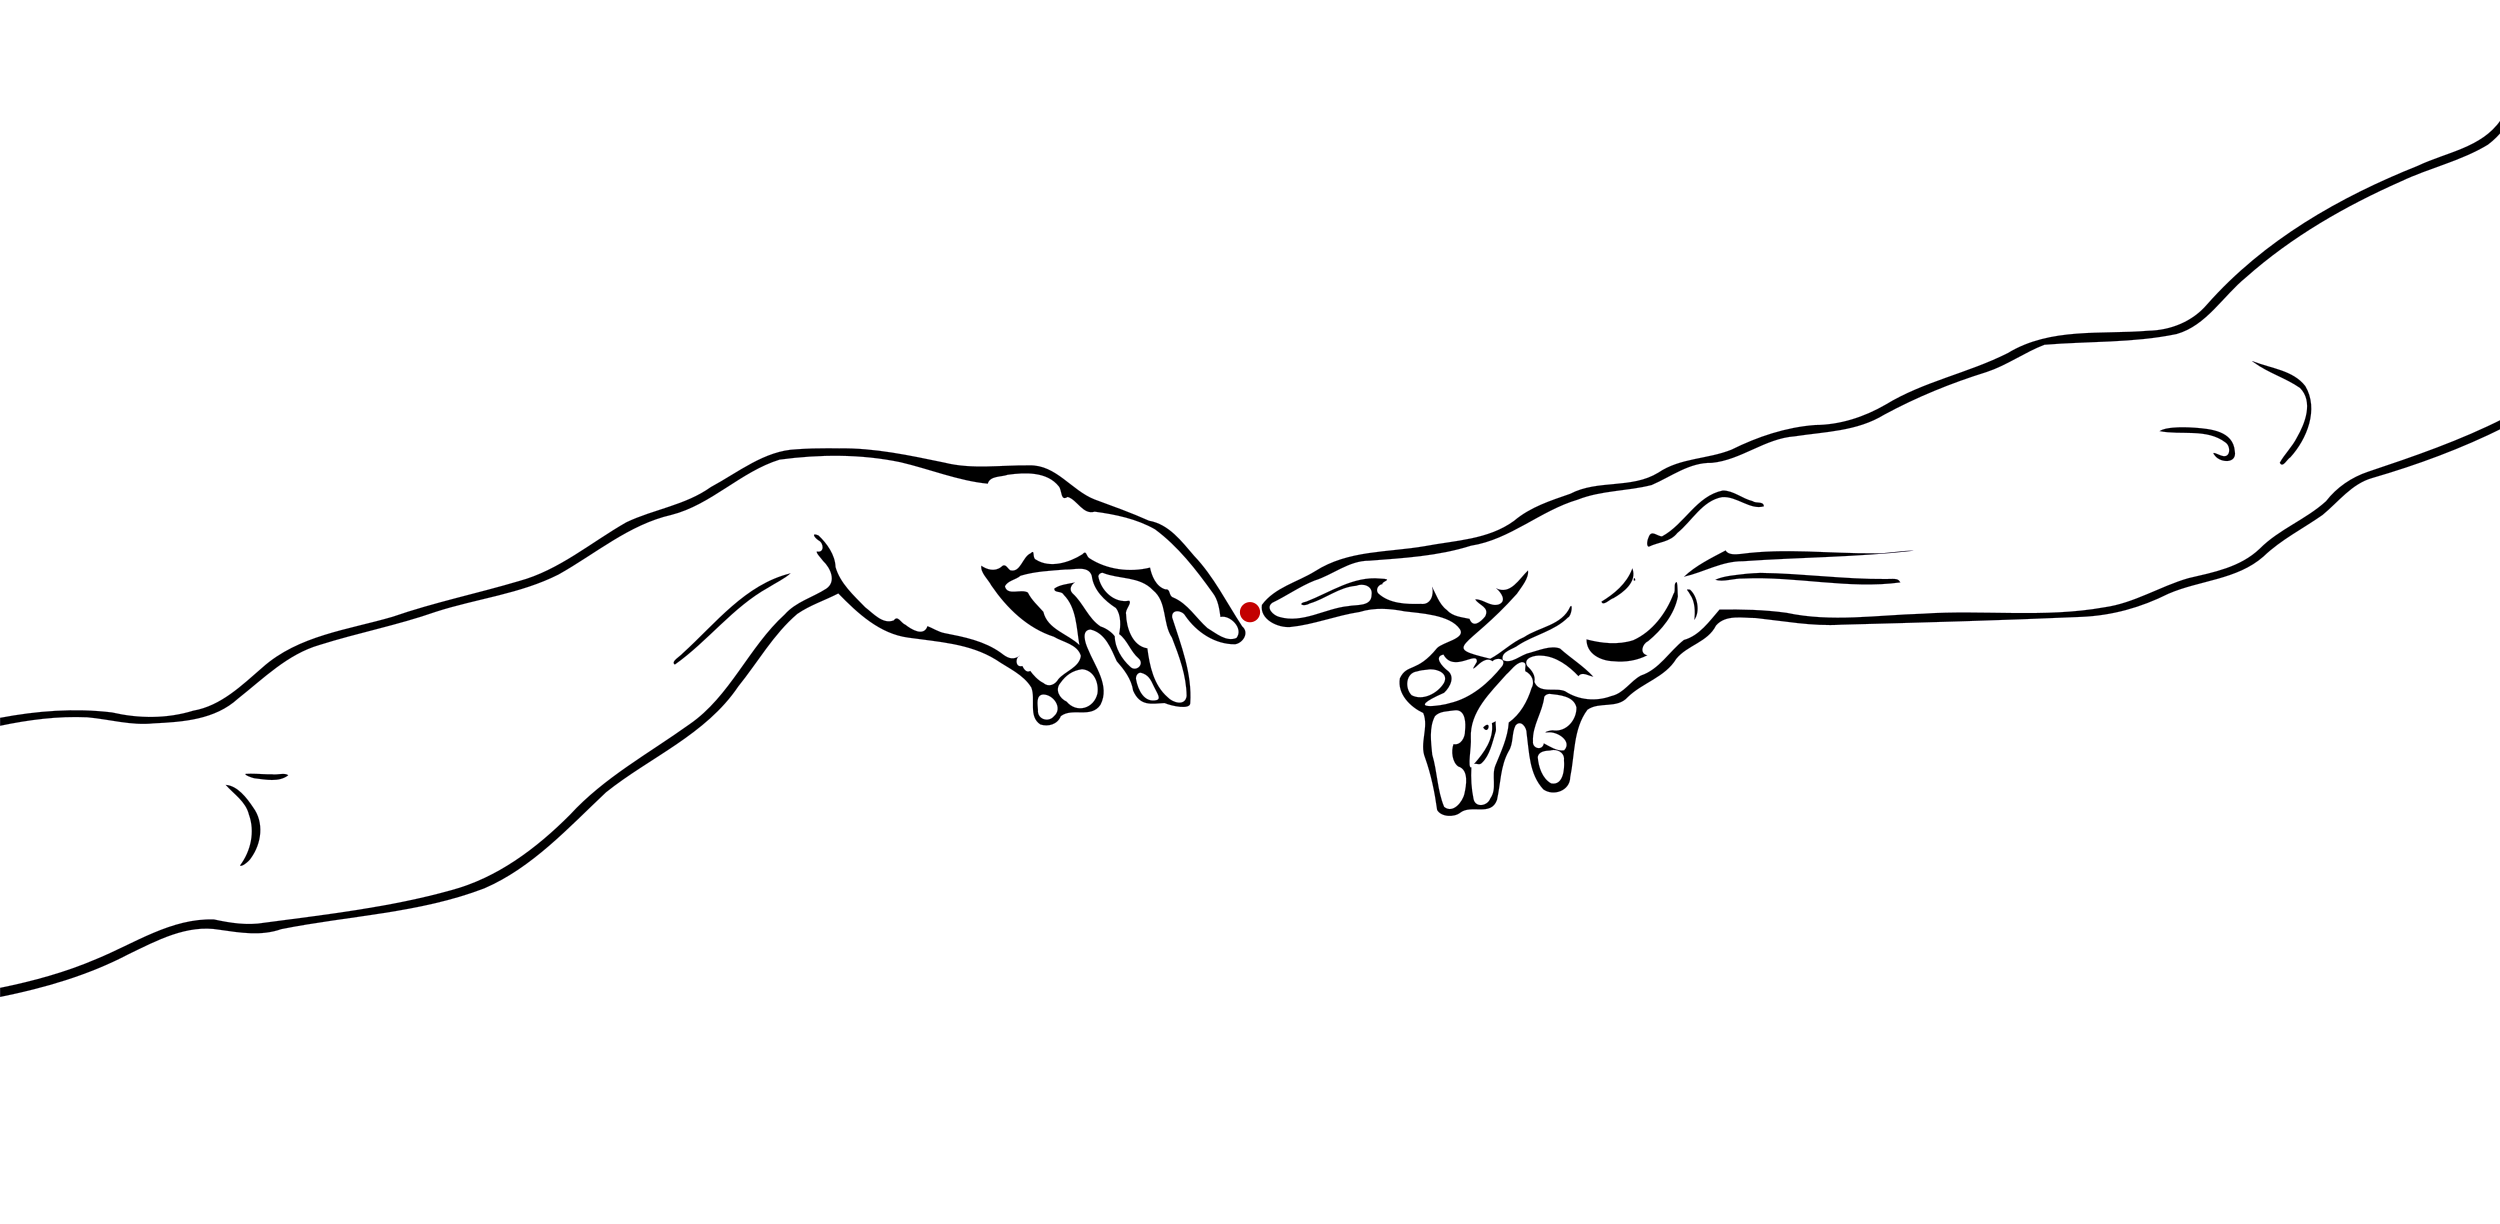 <?xml version="1.0" encoding="UTF-8" standalone="no"?>
<!-- Created with Inkscape (http://www.inkscape.org/) -->

<svg
   xmlns:dc="http://purl.org/dc/elements/1.1/"
   xmlns:cc="http://creativecommons.org/ns#"
   xmlns:rdf="http://www.w3.org/1999/02/22-rdf-syntax-ns#"
   xmlns:svg="http://www.w3.org/2000/svg"
   xmlns="http://www.w3.org/2000/svg"
   xmlns:sodipodi="http://sodipodi.sourceforge.net/DTD/sodipodi-0.dtd"
   xmlns:inkscape="http://www.inkscape.org/namespaces/inkscape"
   width="1950mm"
   height="955mm"
   viewBox="0 0 1950 955"
   version="1.1"
   id="svg8"
   inkscape:version="0.92.2 5c3e80d, 2017-08-06"
   sodipodi:docname="creazione.svg">
  <defs
     id="defs2" />
  <sodipodi:namedview
     id="base"
     pagecolor="#ffffff"
     bordercolor="#666666"
     borderopacity="1.0"
     inkscape:pageopacity="0.0"
     inkscape:pageshadow="2"
     inkscape:zoom="0.125"
     inkscape:cx="3813.3227"
     inkscape:cy="2074.5565"
     inkscape:document-units="px"
     inkscape:current-layer="layer1"
     showgrid="false"
     showborder="true"
     inkscape:window-width="1920"
     inkscape:window-height="999"
     inkscape:window-x="0"
     inkscape:window-y="0"
     inkscape:window-maximized="1"
     inkscape:snap-nodes="false"
     inkscape:snap-global="true"
     showguides="true"
     inkscape:guide-bbox="true"
     inkscape:snap-center="true" />
  <g
     inkscape:label="Layer 1"
     inkscape:groupmode="layer"
     id="layer1"
     transform="translate(0,658)">
    <path
       style="opacity:1;vector-effect:none;fill:#000000;fill-opacity:1;fill-rule:nonzero;stroke:#6f4f9b;stroke-width:0.378;stroke-linecap:butt;stroke-linejoin:miter;stroke-miterlimit:4;stroke-dasharray:none;stroke-dashoffset:0;stroke-opacity:1"
       d="M 7370.268 334.834 C 7367.024 341.088 7363.723 347.307 7360.336 353.479 C 7304.809 434.795 7199.472 448.469 7117.283 487.652 C 6886.094 580.034 6663.548 706.708 6495.979 896.264 C 6452.874 946.916 6388.671 972.104 6323.832 973.426 C 6184.536 985.038 6035.502 963.04 5909.935 1039.066 C 5793.228 1098.238 5662.495 1122.31 5550.174 1190.861 C 5486.684 1227.705 5415.115 1250.685 5342.172 1250.992 C 5256.298 1257.505 5173.666 1285.261 5096.412 1323.5 C 5026.186 1351.896 4945.799 1347.246 4881.123 1391.107 C 4801.462 1439.924 4703.568 1410.743 4621.854 1453.387 C 4563.489 1473.696 4504.823 1492.08 4456.389 1533.035 C 4380.403 1588.55 4282.594 1590.653 4193.963 1607.478 C 4084.338 1626.379 3968.231 1618.826 3870.867 1681.227 C 3819.047 1713.434 3751.83 1728.918 3714.25 1780.34 C 3707.147 1823.599 3761.564 1848.671 3798.016 1845.58 C 3866.782 1838.687 3932.455 1811.85 4002 1801.291 C 4045.695 1787.664 4090.586 1791.045 4134.738 1799.537 C 4177.511 1805.184 4268.843 1808.675 4297.346 1852.484 C 4314.394 1879.753 4247.095 1889.666 4229.717 1907.6 C 4170.009 1981.052 4141.594 1952.083 4120.363 1996.369 C 4112.083 2042.877 4151.417 2081.188 4189.029 2098.68 C 4206.502 2140.226 4176.997 2187.724 4194.565 2230.582 C 4212.2 2280.274 4222.868 2332.122 4230.012 2384.162 C 4242.133 2405.389 4280.436 2406.11 4297.951 2392.285 C 4330.252 2366.78 4388.723 2404.144 4406.256 2354.525 C 4417.15 2306.782 4415.999 2255.153 4440.717 2211.055 C 4455.374 2187.992 4449.087 2159.188 4460.598 2135.848 C 4475.843 2116.485 4494.132 2141.154 4493.404 2158.303 C 4501.25 2215.16 4500.785 2278.027 4542.498 2323.418 C 4571.798 2344.573 4621.271 2328.229 4621.81 2287.74 C 4635.597 2221.524 4630.337 2145.651 4672.479 2089.154 C 4707.7 2064.004 4759.81 2087.584 4791.357 2051.758 C 4835.299 2009.168 4900.705 1993.77 4933.885 1939.297 C 4966.923 1898.688 5026.3 1890.497 5050.865 1841.268 C 5079.444 1808.079 5129.488 1819.203 5167.809 1819.143 C 5251.361 1828.081 5334.416 1844.041 5418.965 1838.76 C 5654.825 1832.561 5891.659 1826.077 6127.326 1815.703 C 6217.446 1811.737 6301.365 1788.228 6382.449 1747.682 C 6474.47 1707.829 6584.29 1706.759 6662.459 1637.963 C 6714.153 1588.348 6778.791 1556.086 6836.174 1515.781 C 6883.262 1477.242 6921.763 1424.037 6982.812 1406.898 C 7115.409 1368.33 7246.315 1320.064 7370.268 1258.037 L 7370.268 1231.084 C 7242.377 1296.104 7105.292 1343.248 6969.926 1388.539 C 6921.398 1404.836 6878.03 1434.302 6846.369 1475.221 C 6786.4 1529.704 6708.719 1557.251 6651.377 1614.871 C 6594.024 1669.831 6514.71 1684.606 6441.053 1701.822 C 6357.699 1725.861 6281.692 1775.311 6193.801 1787.529 C 6017.12 1819.286 5837.071 1794.242 5659.367 1806.342 C 5525.947 1810.18 5390.934 1832.031 5258.719 1803.728 C 5193.393 1794.65 5127.31 1793.237 5061.225 1794.141 C 5031.311 1828.661 5001.985 1871.06 4956.262 1883.625 C 4913.354 1917.3 4884.001 1970.192 4829.803 1988.312 C 4798.475 2005.118 4779.615 2040.611 4742.764 2048.705 C 4697.967 2065.435 4646.895 2060.961 4606.879 2034.607 C 4578.841 2022.054 4531.246 2043.476 4516.414 2007.225 C 4520.244 1987.991 4508.916 1973.2 4495.402 1960.551 C 4481.019 1936.054 4518.902 1928.06 4536.027 1929.816 C 4579.578 1931.166 4618.549 1960.895 4646.029 1990.297 C 4657.048 1975.072 4677.913 1990.811 4689.613 1991.578 C 4660.362 1959.904 4623.184 1937.106 4591.748 1908.838 C 4564.887 1898.695 4529.942 1914.072 4501.324 1921.783 C 4475.99 1926.898 4448.936 1955.797 4423.416 1942.811 C 4416.244 1916.904 4454.604 1911.362 4469.504 1898.746 C 4516.254 1868.555 4575.037 1857.562 4615.156 1817.527 C 4626.23 1813.225 4630.11 1773.202 4621.496 1785.926 C 4597.749 1840.499 4530.211 1845.414 4486.012 1875.195 C 4449.407 1890.718 4420.84 1920.806 4386.43 1938.875 C 4239.837 1902.978 4316.931 1913.596 4464.854 1747.785 C 4478.732 1727.327 4500.641 1701.772 4497.559 1679.049 C 4471.691 1703.395 4446.15 1752.11 4403.822 1731.596 C 4416.997 1742.293 4436.689 1768.741 4411.84 1778.859 C 4386.59 1787.356 4364.778 1762.166 4342.135 1764.236 C 4353.276 1782.324 4385.437 1786.811 4371.357 1814.426 C 4357.309 1831.722 4335.667 1849.003 4325.357 1821.494 C 4302.249 1816.295 4275.823 1814.971 4258.283 1795.16 C 4236.311 1779.143 4225.036 1745.092 4215.174 1727.152 C 4221.441 1750.654 4211.071 1781.255 4182.385 1777.453 C 4139.812 1778.664 4089.132 1777.098 4056.451 1746.227 C 4048.231 1735.831 4056.822 1720.651 4069.094 1719.352 C 4065.709 1711.323 4105.876 1704.585 4062.148 1702.881 C 3983.569 1695.093 3915.352 1743.362 3845 1770.689 C 3816.076 1776.466 3835.506 1787.802 3854.883 1776.32 C 3901.191 1762.851 3941.462 1728.138 3991.754 1724.258 C 4011.506 1716.007 4041.227 1724.094 4037.09 1750.723 C 4037.048 1786.346 3991.977 1779.014 3968.709 1783.934 C 3901.086 1790.365 3833.98 1836.405 3764.773 1815.621 C 3748.094 1811.138 3724.165 1789.151 3745.121 1774.105 C 3787.037 1753.952 3825.8 1726.289 3868.973 1708.963 C 3923.369 1692.03 3970.181 1650.099 4029.926 1650.42 C 4130.912 1642.607 4232.247 1637.193 4329.799 1606.207 C 4444.935 1588.23 4533.601 1503.23 4643.793 1470.738 C 4713.707 1443.104 4789.848 1446.125 4861.521 1427.662 C 4919.099 1402.956 4972.688 1360.741 5038.338 1362.453 C 5124.854 1354.199 5195.035 1290.638 5282.363 1284.355 C 5372.546 1270.555 5465.693 1269.912 5546.359 1220.408 C 5642.185 1168.557 5743.108 1127.562 5846.701 1095.25 C 5906.749 1075.681 5959.529 1036.923 6017.588 1014.816 C 6147.276 1004.104 6279.069 1009.894 6406.674 983.238 C 6494.499 958.395 6542.921 871.674 6610.828 816.438 C 6745.49 696.773 6903.507 606.264 7066.854 534.027 C 7150.596 494.265 7243.165 474.28 7322.81 425.969 C 7341.266 412.218 7356.773 396.311 7370.268 378.924 L 7370.268 334.834 z M 6629.338 1062.959 C 6628.141 1062.969 6631.11 1064.924 6634.16 1066.863 L 6634.166 1066.865 C 6676.102 1097.776 6727.457 1112.42 6769.754 1141.932 C 6809.545 1182.274 6784.752 1246.19 6760.494 1288.084 C 6747.324 1314.516 6722.718 1338.674 6710.271 1362.014 C 6718.864 1379.396 6732.048 1351.171 6741.44 1346.08 C 6790.345 1292.515 6826.023 1204.223 6785.418 1136.268 C 6749.362 1089.728 6684.974 1084.41 6633.935 1064.336 C 6631.287 1063.353 6629.882 1062.954 6629.338 1062.959 z M 6428.102 1257.545 C 6417.062 1257.44 6406.02 1257.768 6395.012 1258.766 C 6381.898 1260.361 6367.769 1261.573 6356.447 1269.006 C 6419.9 1281.649 6495.512 1260.308 6550.697 1302.654 C 6567.062 1314.13 6565.344 1350.122 6539.668 1341.387 C 6531.101 1339.462 6504.03 1323.517 6519.959 1341.982 C 6536.585 1362.829 6585.052 1365.387 6577.924 1327.91 C 6573.293 1268.294 6506.142 1262.441 6461.188 1258.932 C 6450.18 1258.19 6439.141 1257.65 6428.102 1257.545 z M 2437.957 1319.42 C 2406.667 1319.354 2375.651 1320.104 2344.227 1322.397 C 2250.551 1325.968 2172.21 1390.653 2092.102 1433.705 C 2017.405 1487.116 1924.697 1498.646 1843.576 1537.244 C 1739.468 1596.674 1645.424 1678.262 1527.893 1710.191 C 1404.098 1746.968 1277.813 1773.027 1155.605 1815.365 C 1024.608 1853.838 878.373 1869.886 772.125 1964.961 C 711.6 2017.318 650.42 2077.59 568.785 2091.773 C 490.909 2115.852 408.199 2115.077 329.521 2096.914 C 219.365 2083.691 108.848 2092.204 0.189 2112.814 L 0.189 2136.334 C 84.76 2118.64 170.191 2107.401 256.906 2111.318 C 321.806 2117.067 386.397 2136.235 451.41 2129.219 C 538.329 2125.089 632.298 2118.731 700.578 2056.352 C 775.638 1997.116 846.107 1925.867 939.996 1898.525 C 1053.441 1862.603 1170.795 1840.164 1282.908 1800.766 C 1402.748 1762.082 1530.788 1748.378 1644.129 1690.959 C 1753.188 1629.852 1851.846 1543.956 1975.998 1515.625 C 2093.585 1485.775 2179.887 1388.44 2294.803 1352.879 C 2412.406 1337.114 2533.676 1336.236 2650.203 1360.51 C 2735.859 1380.536 2821 1415.398 2907.394 1423.736 C 2913.947 1399.916 2947.336 1404.479 2965.949 1397.478 C 3016.553 1390.516 3081.844 1387.328 3116.9 1432.145 C 3126.432 1444.907 3120.972 1476.406 3142.572 1462.674 C 3170.89 1471.127 3187.831 1516.658 3222.143 1506.061 C 3282.901 1514.162 3345.726 1527.24 3399.588 1558.025 C 3467.185 1607.965 3520.18 1676.181 3569.025 1744.398 C 3585.208 1765.167 3588.797 1791.339 3592.266 1816.055 C 3619.809 1808.94 3661.413 1849.397 3639.42 1877.686 C 3609.51 1890.592 3578.597 1863.294 3553.955 1848.603 C 3520.238 1818.937 3496.652 1777.052 3453.572 1758.746 C 3438.754 1754.073 3446.666 1732.675 3430.291 1734.742 C 3402.362 1726.811 3389.449 1693.48 3385.092 1670.549 C 3325.647 1685.459 3257.733 1676.833 3206.219 1642.859 C 3196.832 1637.052 3198.635 1617.351 3185.629 1631.603 C 3146.691 1656.127 3090.589 1673.499 3049.055 1647.115 C 3036.997 1642.01 3048.151 1614.44 3033.109 1628.709 C 3009.088 1639.456 3004.314 1686.391 2973.596 1678.533 C 2964.097 1671.833 2959.401 1655.658 2946.269 1669.139 C 2927.904 1683.167 2905.063 1676.619 2888.43 1665.105 C 2885.189 1685.779 2908.623 1705.498 2917.981 1723.543 C 2963.569 1790.303 3024.142 1849.08 3101.83 1874.201 C 3128.352 1890.304 3171.464 1896.303 3181.357 1930.336 C 3177.054 1964.684 3134.716 1975.566 3114.889 1999.326 C 3105.629 2015.165 3086.853 2023.789 3071.41 2010.334 C 3055.495 2003.001 3039.831 1985.211 3032.498 1974.723 C 3020.357 1981.939 3012.106 1966.259 3009.277 1960.262 C 2989.713 1965.335 2988.876 1941.665 2996.953 1932.908 C 2978.66 1943.308 2964.002 1935.831 2946.463 1921.814 C 2897.407 1886.547 2838.563 1874.896 2780.844 1863.635 C 2763.314 1860.675 2742.618 1847.471 2729.977 1842.908 C 2719.006 1875.235 2681.991 1852.345 2664.977 1838.842 C 2652.359 1834.459 2642.716 1809.167 2630.852 1825.906 C 2598.567 1838.761 2570.268 1805.328 2546.666 1787.408 C 2512.986 1752.659 2473.073 1717.129 2459.348 1668.975 C 2458.371 1633.494 2434.218 1599.504 2409.242 1576.029 C 2387.685 1566.448 2395.505 1581.622 2409.688 1590.918 C 2425.074 1598.75 2426.785 1628.259 2404.322 1623.168 C 2400.944 1627.321 2417.643 1644.011 2422.717 1651.252 C 2444.101 1671.359 2462.956 1711.878 2431.818 1732.77 C 2391.528 1758.761 2342.86 1771.138 2309.738 1808.518 C 2203.452 1905.031 2149.067 2049.553 2029.191 2131.977 C 1909.86 2217.574 1778.419 2288.369 1677.67 2398.18 C 1578.963 2497.313 1463.309 2584.122 1327.359 2620.396 C 1147.658 2670.526 961.677 2691.553 777.412 2716.023 C 727.802 2724.453 678.344 2716.769 629.93 2706.271 C 504.509 2701.978 396.019 2776.689 283.914 2822.633 C 192.649 2861.926 97.118 2887.844 0.189 2907.617 L 0.189 2934.479 C 130.537 2908.104 258.945 2871.199 377.768 2808.953 C 461.469 2768.519 550.629 2719.967 646.506 2736.771 C 706.658 2745.382 768.749 2755.856 827.895 2734.865 C 1027.074 2695.076 1233.959 2688.214 1425.504 2614.832 C 1566.875 2553.746 1673.226 2436.182 1783.996 2331.906 C 1913.782 2228.392 2077.067 2163.012 2173.141 2020.438 C 2230.598 1949.356 2276.769 1866.706 2346.686 1807.072 C 2383.953 1781.378 2427.495 1767.385 2467.459 1746.85 C 2524.692 1805.428 2589.225 1865.65 2673.449 1876.863 C 2760.685 1889.332 2853.804 1893.746 2931.777 1942.016 C 2967.465 1966.573 3012.149 1985.237 3035.521 2023.598 C 3049.078 2058.559 3026.001 2108.905 3062.17 2132.428 C 3085.55 2140.034 3112.925 2132.169 3122.445 2107.957 C 3156.581 2081.627 3211.051 2115.877 3239.135 2074.561 C 3268.296 2018.35 3222.601 1961.114 3202.225 1909.973 C 3194.817 1893.753 3181.292 1855.023 3209.41 1852.957 C 3253.588 1862.953 3270.49 1910.134 3286.936 1946.152 C 3308.804 1971.141 3329.944 1998.413 3335.191 2032.875 C 3355.822 2080.02 3389.147 2071.482 3427.711 2069.367 C 3450.481 2079.003 3502.07 2089.126 3503.387 2070.354 C 3509.519 1982.868 3476.516 1899.594 3450.189 1817.387 C 3447.474 1791.853 3479.552 1795.92 3488.65 1812.516 C 3521.976 1860.795 3576.076 1897.035 3635.394 1896.389 C 3658.573 1892.913 3678.242 1862.322 3656.375 1843.705 C 3610.321 1773.697 3572.964 1697.138 3514.984 1636.207 C 3478.039 1593.472 3440.798 1542.831 3382.027 1532.67 C 3329.631 1509.181 3275.687 1489.843 3221.881 1470.057 C 3153.769 1443.505 3108.711 1367.456 3029.715 1369.709 C 2946.6 1368.508 2862.048 1382.277 2779.691 1361.58 C 2677.345 1340.494 2573.94 1317.825 2469.363 1319.732 C 2458.847 1319.555 2448.387 1319.442 2437.957 1319.42 z M 2996.953 1932.908 C 2998.451 1932.056 2999.971 1931.1 3001.521 1930.002 C 2999.79 1930.453 2998.259 1931.492 2996.953 1932.908 z M 5071.127 1443.699 C 4993.305 1459.153 4958.505 1543.038 4892.217 1578.615 C 4879.636 1579.698 4861.249 1557.999 4853.053 1579.789 C 4849.272 1586.762 4844.199 1608.026 4853.283 1609.17 C 4881.39 1595.357 4915.761 1596.057 4937.07 1568.818 C 4979.863 1534.382 5010.7 1473.5 5068.969 1463.285 C 5111.937 1459.929 5151.82 1502.476 5191.844 1490.303 C 5190.956 1473.832 5169.167 1483.041 5158.426 1474.9 C 5128.435 1467.693 5102.465 1443.83 5071.129 1443.699 L 5071.127 1443.699 z M 5079.279 1620.047 C 5037.211 1642.258 4990.011 1665.381 4956.672 1697.525 C 5014.941 1684.394 5068.65 1651.297 5130.086 1652.002 C 5296.957 1640.23 5467.844 1640.113 5632.104 1621.016 C 5599.095 1619.769 5554.947 1629.951 5517.145 1628.6 C 5385.632 1629.56 5254.874 1612.721 5123.846 1630.459 C 5107.857 1632.085 5086.553 1633.69 5079.279 1620.049 L 5079.279 1620.047 z M 4804.688 1672.846 L 4803.451 1675.893 C 4787.021 1718.534 4750.851 1748.176 4713.73 1770.811 C 4718.052 1786.304 4740.097 1762.194 4748.893 1760.752 C 4778.82 1743.686 4819.654 1712.341 4804.688 1672.846 z M 3177.568 1674.111 C 3193.649 1674.108 3208.202 1677.846 3213.492 1694.889 C 3218.342 1736.878 3251.369 1768.151 3284.361 1789.578 C 3300.661 1810.285 3298.541 1845.523 3293.959 1866.324 C 3318.116 1883.696 3327.75 1918.256 3351.391 1938.018 C 3370.265 1955.331 3342.984 1979.777 3326.369 1962.094 C 3302.089 1940.078 3281.394 1906.429 3281.262 1873.047 C 3273.972 1862.16 3256.183 1848.956 3239.533 1843.924 C 3203.041 1820.155 3188.888 1775.138 3156.904 1746.361 C 3145.465 1734.822 3153.8 1720.031 3163.939 1714.328 C 3144.33 1718.631 3118.95 1720.598 3103.146 1732.523 C 3102.957 1746.771 3124.717 1738.202 3130.643 1750.537 C 3168.977 1788.791 3168.213 1848.392 3177.037 1898.424 C 3143.069 1865.544 3083.104 1852.424 3071.113 1800.848 C 3055.136 1782.622 3036.236 1766.125 3025.479 1744.068 C 3005.492 1731.974 2965.551 1754.92 2957.945 1726.057 C 2965.604 1709.033 2989.82 1706.867 3003.924 1694.684 C 3046.82 1681.666 3092.435 1679.956 3136.75 1676.289 C 3148.001 1677.03 3163.38 1674.114 3177.568 1674.111 z M 3245.391 1685.963 C 3293.663 1705.733 3354.291 1695.636 3393.379 1736.955 C 3436.462 1771.931 3420.814 1833.905 3449.463 1876.914 C 3470.782 1931.482 3492.07 1989.213 3492.662 2048.539 C 3488.656 2079.665 3451.432 2068.053 3436.924 2052.135 C 3395.737 2016.546 3383.856 1959.618 3377.189 1908.279 C 3333.075 1901.891 3315.323 1847.483 3314.494 1807.789 C 3310.748 1794.696 3333.02 1774.743 3323.416 1768.074 C 3279.262 1776.565 3239.635 1737.399 3232.787 1696.051 C 3233.811 1690.028 3239.497 1685.818 3245.391 1685.963 z M 5181.717 1686.23 C 5168.197 1686.63 5154.696 1687.52 5141.217 1688.682 C 5111.189 1692.476 5074.302 1694.553 5048.994 1706.373 C 5071.562 1714.545 5104.307 1701.656 5130.969 1702.932 C 5285.308 1695.617 5443.127 1735.149 5593.56 1714.27 C 5586.63 1703.602 5584.836 1703.253 5551.34 1704.252 C 5427.81 1705.214 5305.026 1687.597 5181.717 1686.23 z M 2327 1687.418 C 2193.115 1720.165 2106.692 1834.825 2008.619 1923.654 C 2002.075 1931.681 1972.651 1947.806 1986.4 1956.107 C 2083.645 1887.379 2156.45 1787.745 2261.379 1729.549 C 2282.756 1715.881 2309.875 1703.247 2327 1687.418 z M 4810.141 1701.496 C 4809.209 1701.56 4808.484 1703.301 4808.721 1708.25 C 4816.248 1712.114 4812.52 1701.332 4810.141 1701.496 z M 4935.641 1713.217 C 4923.741 1715.935 4933.874 1738.064 4925.881 1747.592 C 4904.303 1804.713 4863.36 1859.288 4807.322 1884.35 C 4762.571 1898.853 4713.774 1893.541 4669.727 1881.867 C 4669.084 1925.407 4712.585 1945.477 4749.613 1946.393 C 4783.205 1949.795 4818.622 1944.565 4848.791 1928.658 C 4825.126 1923.889 4833.812 1895.171 4850.785 1887.492 C 4891.256 1854.151 4928.737 1808.859 4938.682 1755.836 C 4937.413 1742.451 4938.495 1724.109 4935.641 1713.217 z M 4967.703 1734.877 C 4961.753 1735.113 4970.489 1740.426 4974.457 1749.762 L 4974.455 1749.762 C 4989.786 1771.18 4989.455 1802.286 4987.238 1824.408 C 5004.919 1799.814 4996.589 1754.883 4974.408 1735.537 C 4971.232 1735.038 4969.076 1734.822 4967.703 1734.877 z M 4248.705 1926.664 C 4278.938 1982.025 4349.493 1912.834 4346.879 1948.094 C 4342.41 1956.999 4326.958 1977.209 4344.56 1962.522 C 4357.27 1950.318 4375.942 1933.333 4392.91 1946.316 C 4405.299 1933.416 4434.756 1938.245 4421.895 1960.103 C 4382.377 2009.825 4329.949 2054.98 4267.424 2069.42 C 4247.751 2076.904 4123.432 2095.046 4250.5 2039.215 C 4268.876 2022.304 4285.035 1990.084 4258.652 1972.205 C 4246.878 1962.837 4218.277 1932.979 4248.705 1926.664 z M 4478.947 1948.908 C 4497.404 1949.111 4486.652 1966.8 4489.68 1975.68 C 4508.072 1984.689 4518.828 2005.788 4507.887 2025.389 C 4495.633 2064.876 4474.457 2102.895 4440.822 2126.619 C 4437.935 2170.985 4418.21 2212.068 4401.582 2252.865 C 4388.969 2284.102 4407.416 2321.009 4386.535 2350.033 C 4378.576 2372.651 4342.43 2378.717 4337.182 2351.307 C 4330.863 2321.139 4329.159 2289.531 4330.898 2258.777 C 4318.252 2263.305 4331.708 2196.196 4329.334 2172.529 C 4325.671 2094.756 4387.242 2038.278 4433.885 1985.07 C 4447.994 1972.931 4460.137 1953.146 4478.947 1948.908 z M 3184.797 1969.855 C 3219.309 1972.448 3235.017 2008.858 3230.162 2041.406 C 3219.709 2085.921 3168.921 2100.198 3139.504 2065.113 C 3118.701 2055.604 3103.976 2030.063 3121.506 2009.904 C 3137.487 1987.247 3156.918 1973.755 3184.797 1969.855 z M 4210.815 1970.156 C 4233.962 1969.932 4264.075 1983.558 4249.957 2010.365 C 4231.703 2040.663 4187.916 2063.761 4154.959 2046.258 C 4134.525 2025.861 4137.401 1980.894 4170.803 1976.305 C 4180.765 1973.302 4191.119 1971.741 4201.471 1971.102 C 4204.344 1970.502 4207.508 1970.188 4210.815 1970.156 z M 3357.363 1980.033 C 3379.912 1985.722 3386.598 1999.433 3396.133 2020.236 C 3404.748 2039.032 3419.332 2057.203 3403.709 2060.793 C 3368.912 2068.789 3349.804 2033.147 3343.609 1998.193 C 3343.098 1989.75 3348.119 1980.08 3357.363 1980.033 z M 4560.498 2042.311 C 4588.504 2045.506 4632.156 2048.204 4640.055 2082.191 C 4640.97 2118.321 4611.383 2153.904 4573.844 2149.955 C 4566.621 2147.325 4535.214 2157.604 4555.924 2155.805 C 4583.427 2151.924 4628.914 2181.926 4603.91 2208.492 C 4583.12 2211.992 4560.116 2196.157 4544.08 2187.932 C 4540.386 2210.675 4509.71 2203.622 4512.152 2182.166 C 4509.896 2135.899 4540.684 2095.756 4545.395 2050.936 C 4548.48 2045.554 4554.569 2042.738 4560.498 2042.311 z M 3070.615 2044.215 C 3100.687 2044.135 3129.386 2084.525 3102.061 2108.213 C 3085.811 2127.672 3052.541 2116.859 3055.176 2089.699 C 3054.499 2074.832 3048.193 2045.65 3070.615 2044.215 z M 4286.002 2090.586 C 4313.563 2090.924 4314.703 2128.997 4312.074 2150.818 C 4312.772 2170.423 4299.551 2194.72 4278.24 2190.238 C 4270.503 2210.638 4274.454 2243.635 4292.199 2256.121 C 4324.47 2265.678 4315.417 2313.346 4310.549 2335.211 C 4305.583 2360.065 4276.41 2396.098 4250.685 2374.793 C 4230.488 2326.397 4230.694 2271.104 4215.635 2220.973 C 4212.218 2184.181 4205.839 2141.855 4223.711 2108.004 C 4237.64 2092.923 4261.598 2094.043 4280.131 2091.037 C 4282.21 2090.708 4284.165 2090.563 4286.002 2090.586 z M 4402.609 2123.002 L 4391.295 2128.527 C 4397.34 2175.592 4368.092 2215.417 4338.848 2248.422 C 4349.408 2246.806 4354.346 2253.758 4362.807 2244.58 C 4384.737 2223.214 4392.439 2186.89 4401.359 2157.275 C 4406.113 2145.889 4400.832 2134.455 4402.609 2123.002 z M 4377.865 2133.301 C 4375.274 2133.182 4371.255 2135.237 4365.494 2141.143 C 4378.186 2161.849 4387.121 2133.724 4377.865 2133.301 z M 4572.633 2207.535 C 4589.588 2207.157 4606.144 2218.671 4603.404 2238.213 C 4605.601 2263.578 4601.345 2313.012 4565.6 2305.768 C 4539.521 2291.611 4528.352 2256.767 4526.227 2228.486 C 4529.283 2210.978 4549.515 2209.751 4563.293 2208.992 C 4566.34 2208.082 4569.493 2207.605 4572.633 2207.535 z M 737.477 2277.248 C 732.637 2277.266 727.792 2277.411 722.934 2277.748 C 717.759 2280.747 741.632 2289.607 748.559 2290.797 C 780.77 2294.51 821.167 2303.438 848.344 2282.08 C 839.803 2273.246 814.659 2281.671 800.494 2278.975 C 779.298 2279.484 758.449 2277.17 737.477 2277.248 z M 664.244 2310.18 C 688.297 2337.653 723.124 2358.877 732.602 2397.615 C 750.965 2448.142 738.182 2504.986 706.627 2547.139 C 709.224 2554.001 732.86 2535.936 738.742 2525.803 C 769.934 2482.707 778.15 2421.105 745.092 2376.428 C 726.496 2348.507 698.753 2312.261 664.244 2310.18 z "
       transform="matrix(0.265,0,0,0.265,0,-658)"
       id="rect648" />
    <circle
       id="path653"
       style="fill:#c30000;stroke:none;stroke-width:6.959"
       cx="975"
       cy="-180.5"
       r="7.891" />
  </g>
</svg>
